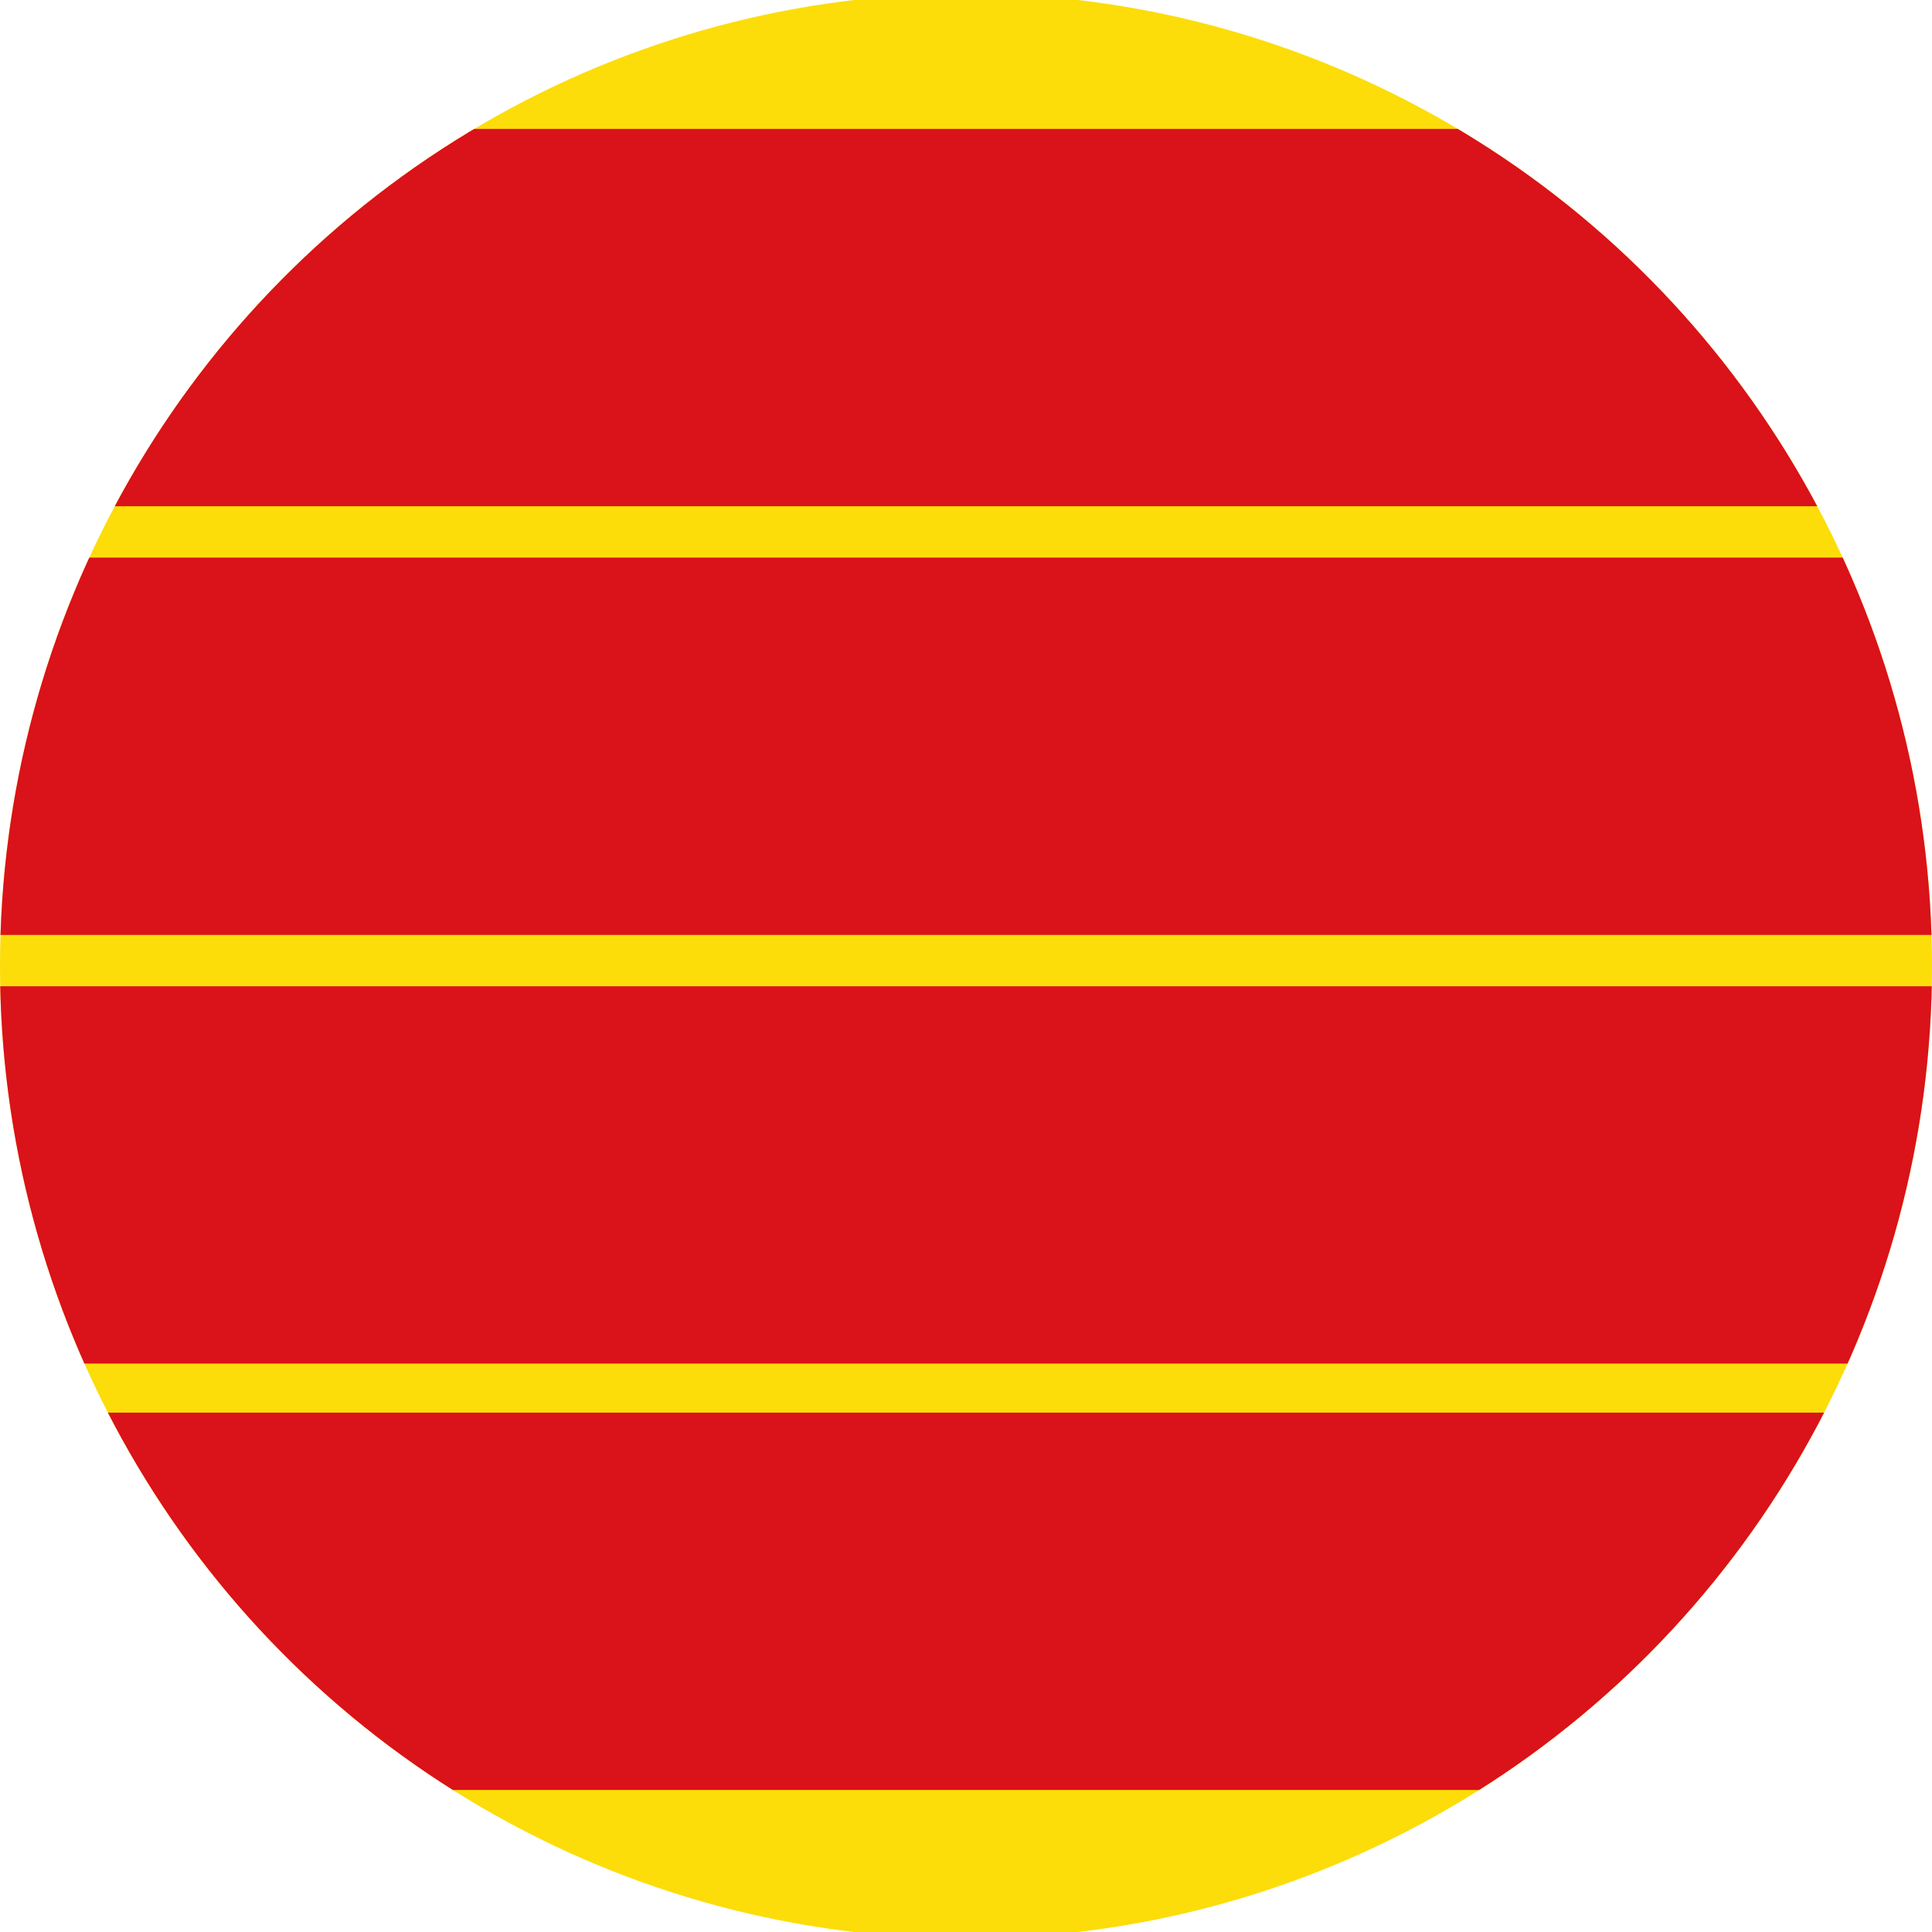 <?xml version="1.0" encoding="UTF-8" standalone="no"?>
<!-- Generator: Gravit.io -->

<svg
   style="isolation:isolate"
   viewBox="0 0 512 512"
   width="512pt"
   height="512pt"
   version="1.1"
   id="svg38"
   sodipodi:docname="005-cat.svg"
   inkscape:version="1.2 (dc2aedaf03, 2022-05-15)"
   xmlns:inkscape="http://www.inkscape.org/namespaces/inkscape"
   xmlns:sodipodi="http://sodipodi.sourceforge.net/DTD/sodipodi-0.dtd"
   xmlns="http://www.w3.org/2000/svg"
   xmlns:svg="http://www.w3.org/2000/svg">
  <sodipodi:namedview
     id="namedview40"
     pagecolor="#ffffff"
     bordercolor="#000000"
     borderopacity="0.25"
     inkscape:showpageshadow="2"
     inkscape:pageopacity="0.0"
     inkscape:pagecheckerboard="0"
     inkscape:deskcolor="#d1d1d1"
     inkscape:document-units="pt"
     showgrid="false"
     inkscape:zoom="1.2260742"
     inkscape:cx="199.82477"
     inkscape:cy="340.10992"
     inkscape:window-width="1920"
     inkscape:window-height="1017"
     inkscape:window-x="-8"
     inkscape:window-y="-8"
     inkscape:window-maximized="1"
     inkscape:current-layer="svg38" />
  <defs
     id="defs25">
    <clipPath
       id="_clipPath_2qZmdzeLGGc6WBPMP9QlVfWAWgeuG2UV">
      <rect
         width="512"
         height="512"
         id="rect22" />
    </clipPath>
  </defs>
  <g
     clip-path="url(#_clipPath_2qZmdzeLGGc6WBPMP9QlVfWAWgeuG2UV)"
     id="g36">
    <ellipse
       vector-effect="non-scaling-stroke"
       cx="256"
       cy="256"
       rx="256"
       ry="257.736"
       fill="rgb(252,221,9)"
       id="ellipse27" />
    <clipPath
       id="_clipPath_kH9Dc9mch5w5jJOgCgCHz7p5ADAwDmdJ">
      <ellipse
         vector-effect="non-scaling-stroke"
         cx="256"
         cy="256"
         rx="256"
         ry="257.736"
         fill="rgb(252,221,9)"
         id="ellipse29" />
    </clipPath>
    <g
       clip-path="url(#_clipPath_kH9Dc9mch5w5jJOgCgCHz7p5ADAwDmdJ)"
       id="g34">
      <path
         d="m -0.024,84.164 h 512.048 m -0.048,113.6 h -512 m 0,113.6 h 512 m 0,113 h -512"
         fill-rule="evenodd"
         fill="none"
         vector-effect="non-scaling-stroke"
         stroke-width="60"
         stroke="#da121a"
         stroke-opacity="1"
         stroke-linejoin="miter"
         stroke-linecap="butt"
         stroke-miterlimit="4"
         id="path32"
         style="display:inline;image-rendering:auto;stroke-width:100;stroke-dasharray:none"
         inkscape:label="path32" />
    </g>
  </g>
</svg>
